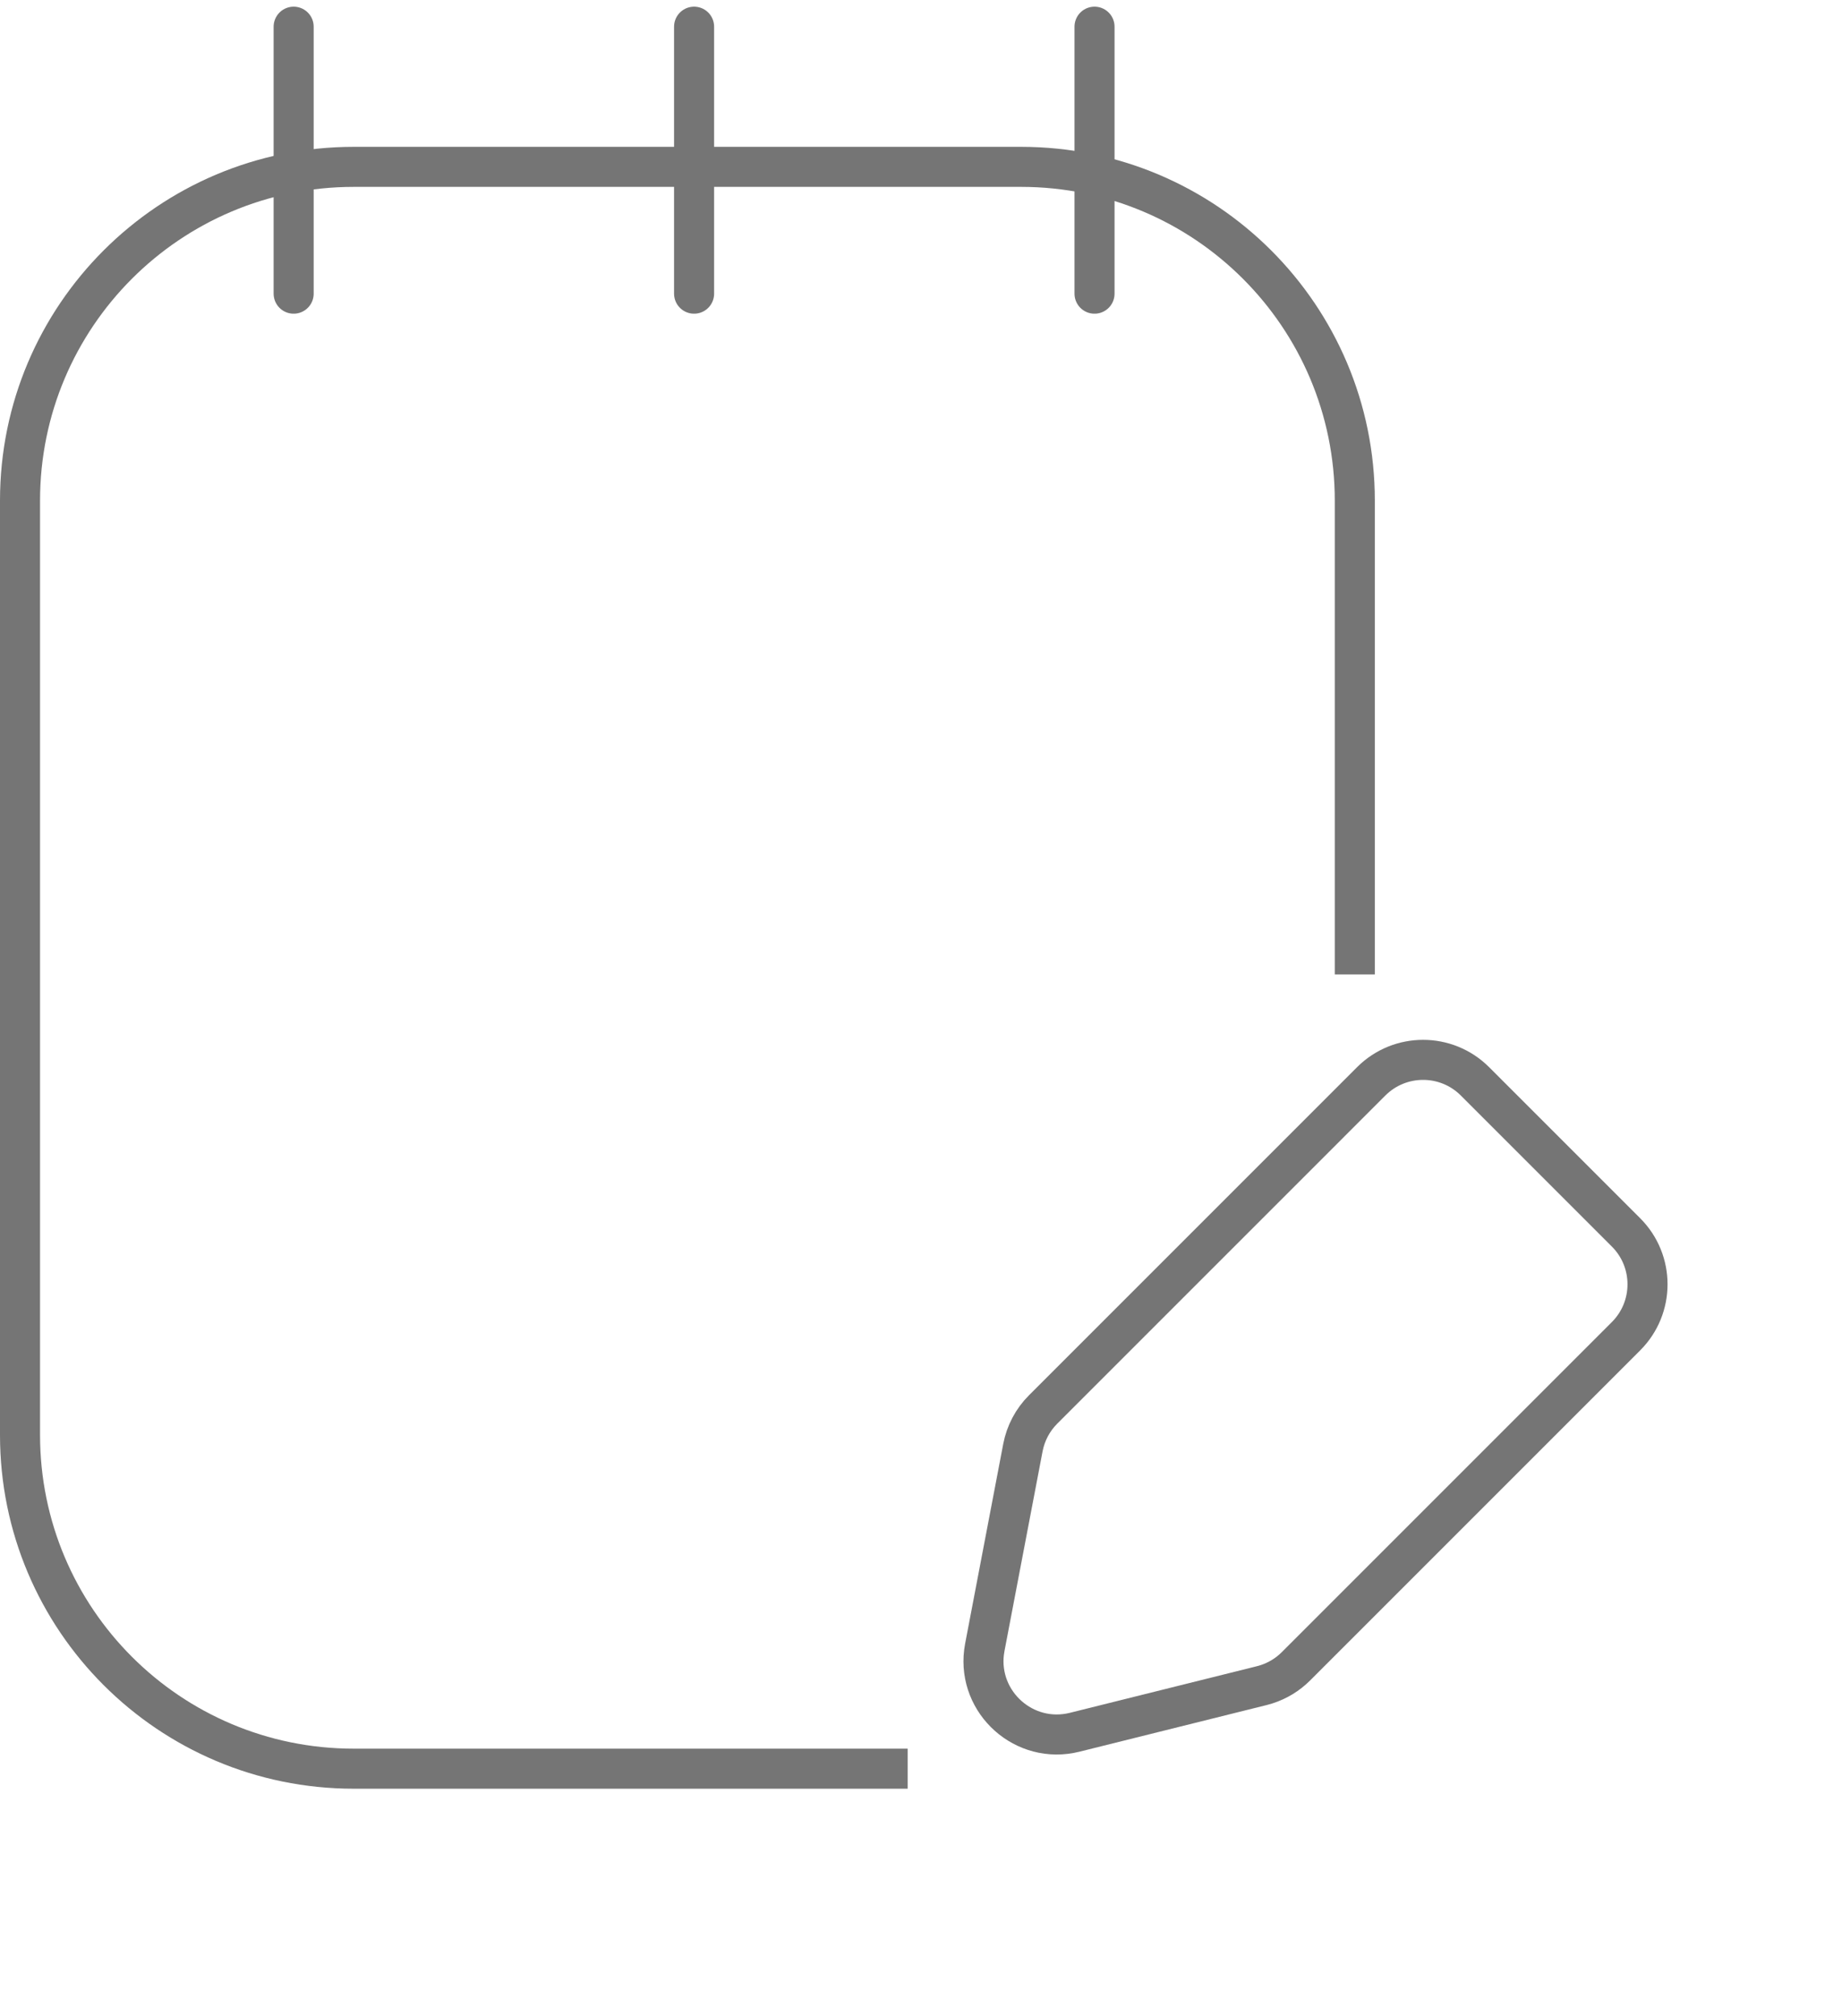 <svg width="138" height="151" viewBox="0 0 138 151" fill="none" xmlns="http://www.w3.org/2000/svg">
<path d="M22 22L22 2" stroke="#757575" stroke-width="3" stroke-linecap="round"/>
<path d="M52 22V2" stroke="#757575" stroke-width="3" stroke-linecap="round"/>
<path d="M82 22V2" stroke="#757575" stroke-width="3" stroke-linecap="round"/>
<path d="M110.505 81.01L121.819 92.324C123.967 94.472 123.967 97.954 121.819 100.102L97.091 124.83C96.473 125.448 95.719 125.908 94.891 126.175L94.532 126.278L80.513 129.771C76.74 130.711 73.253 127.554 73.723 123.771L73.781 123.404L76.635 108.447C76.842 107.365 77.369 106.368 78.149 105.589L102.727 81.01C104.875 78.862 108.357 78.862 110.505 81.01Z" stroke="#757575" stroke-width="3"/>
<path d="M76.5 11C91.135 11 103 22.864 103 37.5V73H100V37.5C100 24.521 89.479 14 76.5 14H26.5C13.521 14 3 24.521 3 37.5V107.5C3 120.479 13.521 131 26.5 131H68V134H26.5C11.864 134 0 122.136 0 107.5V37.5C0 22.864 11.864 11 26.5 11H76.5Z" fill="#757575"/>
</svg>
